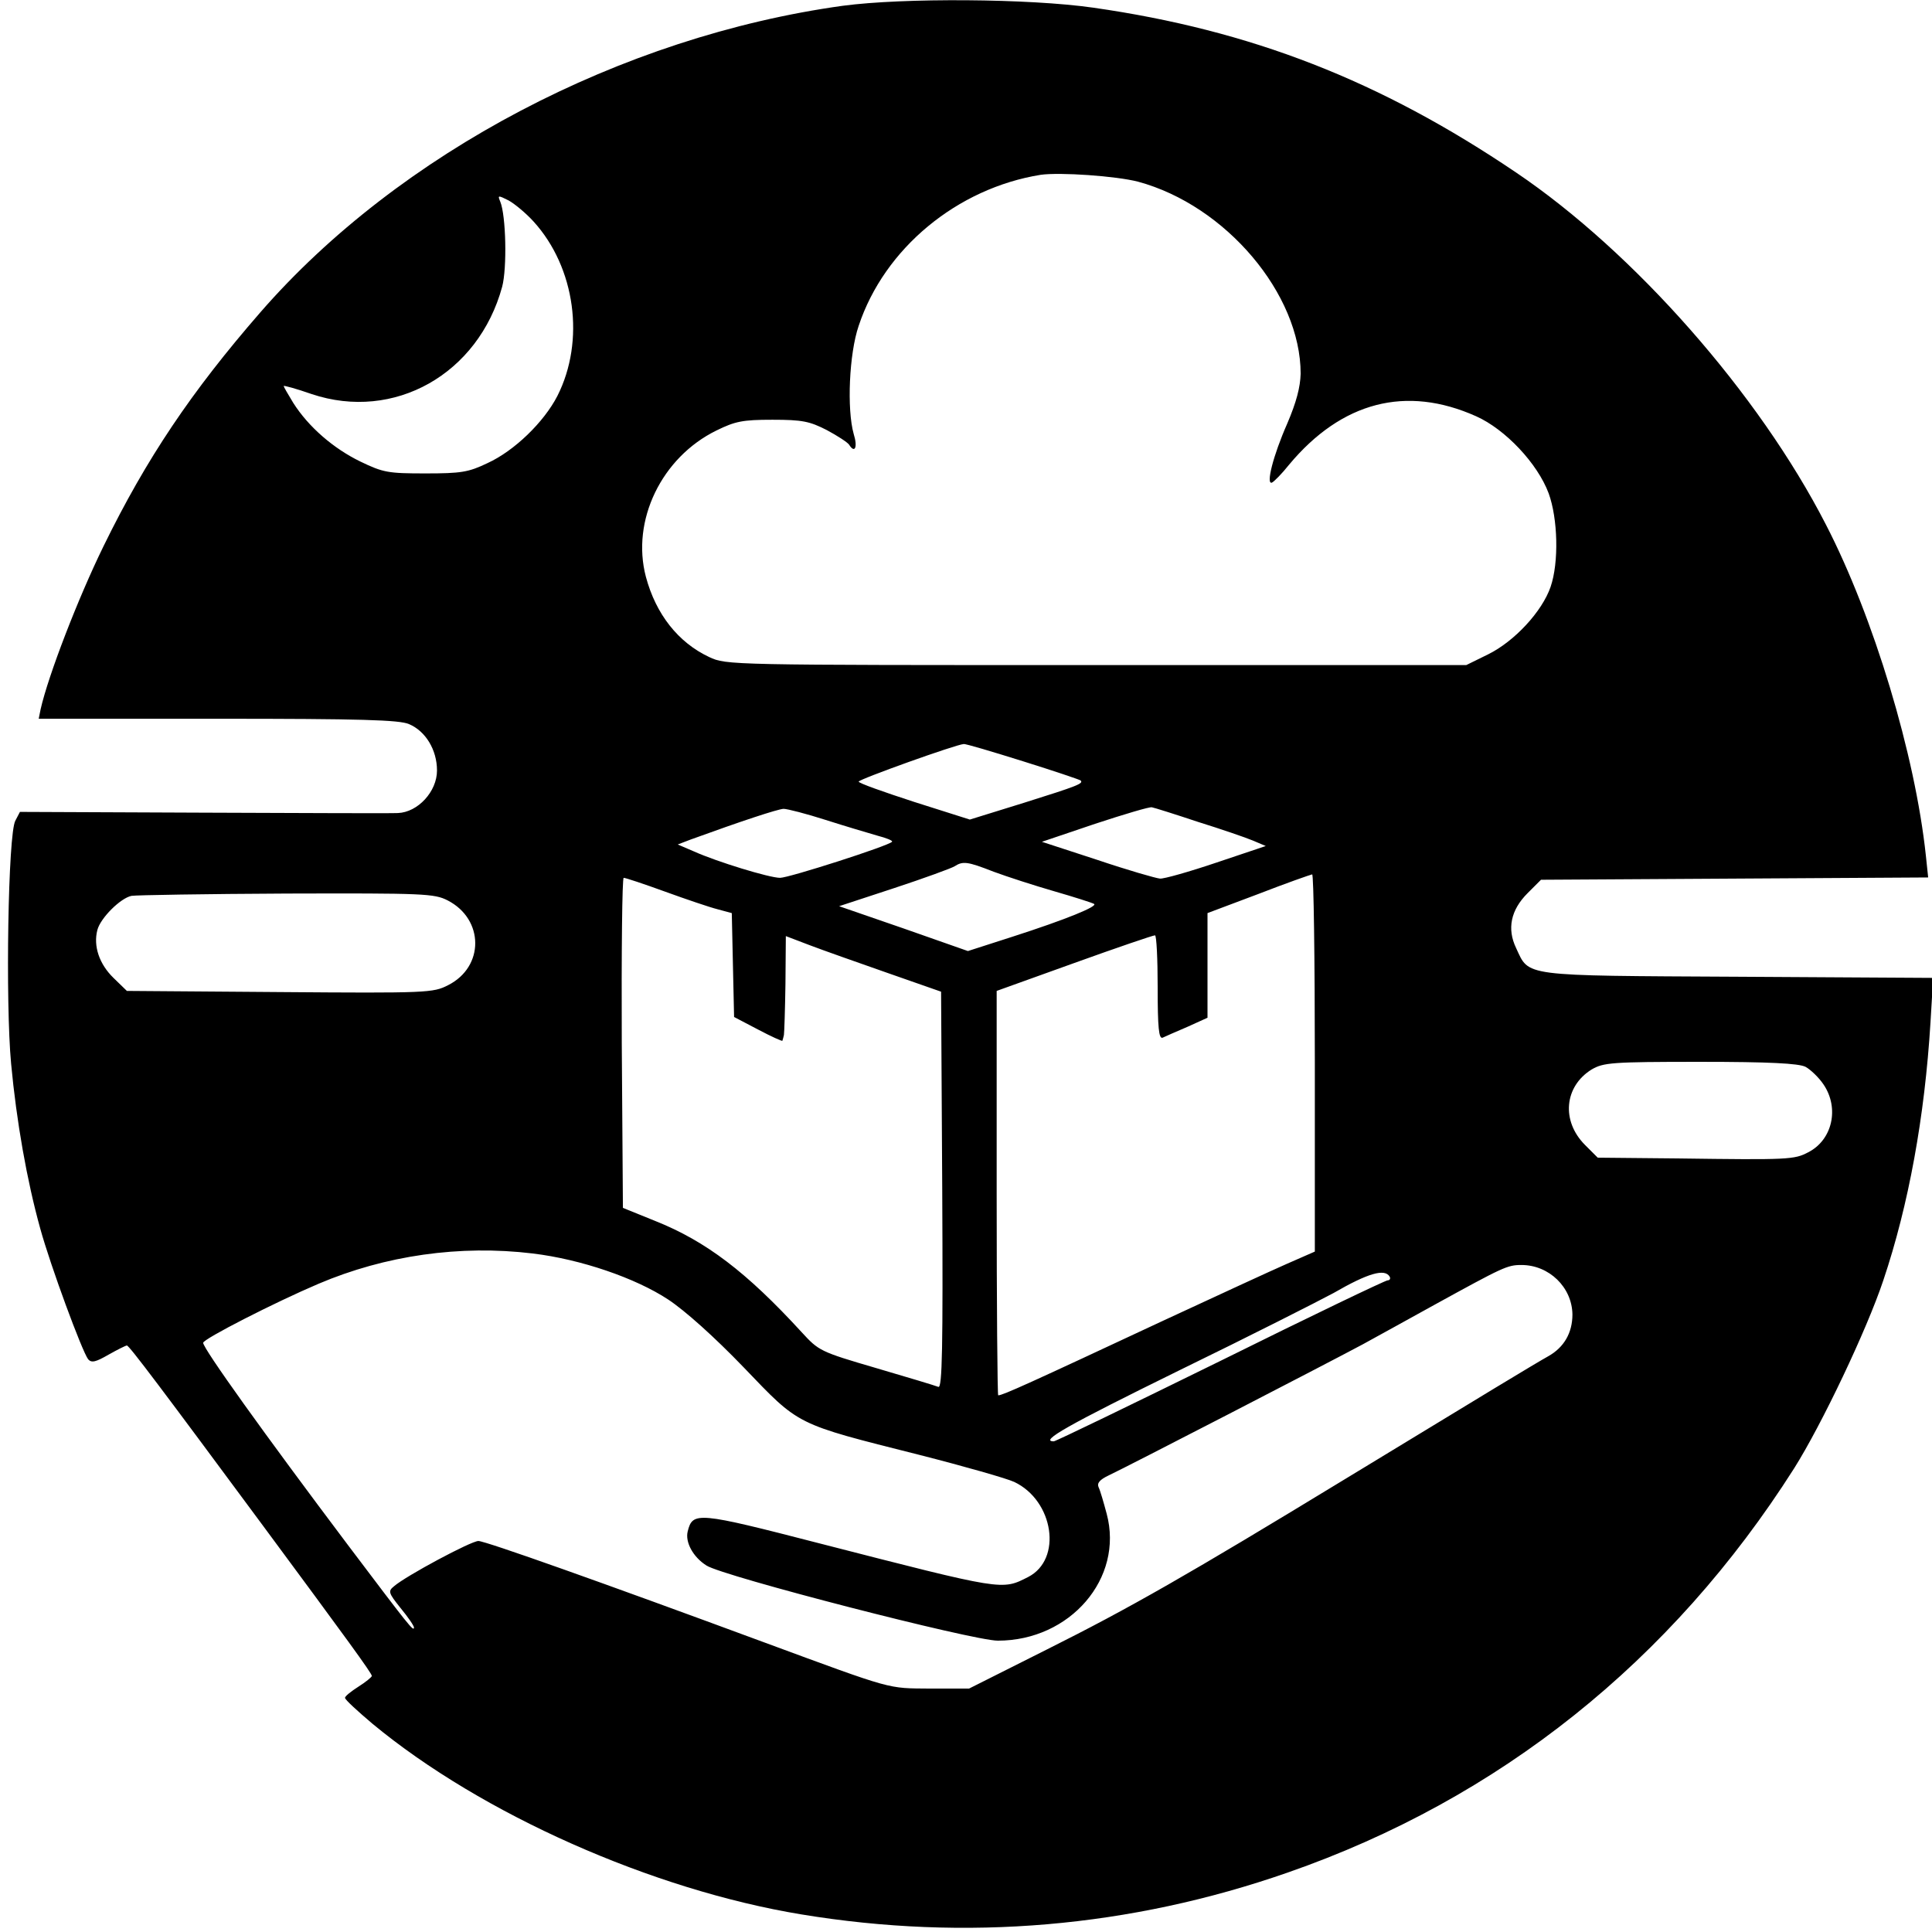 <?xml version="1.0" standalone="no"?>
<!DOCTYPE svg PUBLIC "-//W3C//DTD SVG 20010904//EN"
 "http://www.w3.org/TR/2001/REC-SVG-20010904/DTD/svg10.dtd">
<svg version="1.0" xmlns="http://www.w3.org/2000/svg"
 width="504pt" height="504pt" viewBox="0 0 504 504"
 preserveAspectRatio="xMidYMid meet">

<g transform="translate(0,504) scale(0.1,-0.1)"
fill="#000000" stroke="none">
<path d="M2199 5025 c-578 -80 -1158 -384 -1520 -800 -180 -207 -297 -381
-409 -610 -67 -137 -144 -337 -164 -425 l-5 -25 467 0 c373 0 474 -3 499 -14
43 -18 73 -67 73 -121 0 -55 -50 -109 -102 -111 -18 -1 -247 0 -510 1 l-476 2
-12 -23 c-19 -34 -26 -474 -11 -634 14 -150 41 -304 76 -430 27 -98 109 -320
125 -341 9 -10 20 -7 53 12 23 13 45 24 48 24 6 0 93 -116 355 -470 216 -292
284 -385 284 -392 0 -3 -16 -16 -35 -28 -19 -12 -35 -25 -35 -29 0 -5 33 -35
72 -68 285 -236 730 -433 1118 -497 430 -71 859 -34 1269 109 552 192 1002
552 1321 1054 72 114 190 362 233 491 66 196 108 427 123 672 l7 117 -509 3
c-569 3 -544 0 -579 75 -24 50 -14 99 30 143 l35 35 505 3 505 3 -6 57 c-28
263 -136 622 -261 864 -175 341 -500 710 -808 918 -355 240 -691 371 -1103
430 -168 24 -495 26 -653 5z m770 -459 c229 -62 424 -293 424 -501 -1 -35 -11
-74 -35 -130 -37 -84 -56 -160 -40 -154 5 2 26 23 45 47 137 164 305 208 488
126 76 -34 160 -123 189 -201 24 -66 27 -180 5 -244 -22 -64 -94 -142 -163
-176 l-57 -28 -965 0 c-960 0 -965 0 -1010 21 -81 38 -139 112 -165 209 -39
147 41 312 184 382 49 24 68 28 146 28 78 0 97 -4 142 -27 28 -15 54 -32 58
-38 15 -24 23 -7 12 28 -18 64 -12 209 13 282 67 202 257 359 475 394 50 7
196 -3 254 -18z m-1577 -104 c109 -120 135 -311 62 -455 -35 -68 -112 -143
-182 -175 -50 -24 -69 -27 -162 -27 -97 0 -110 2 -170 31 -70 34 -135 90 -175
153 -14 23 -25 42 -25 44 0 2 33 -7 73 -21 215 -72 435 52 497 280 13 49 10
186 -5 222 -7 17 -6 17 22 3 16 -9 45 -33 65 -55z m1277 -1408 c80 -25 148
-48 150 -50 8 -8 -7 -14 -147 -58 l-142 -44 -145 46 c-80 26 -145 49 -145 53
0 6 254 97 274 98 5 1 75 -20 155 -45z m456 -158 c61 -19 125 -41 144 -49 l33
-14 -128 -43 c-71 -24 -138 -43 -148 -42 -11 1 -84 22 -164 49 l-144 47 139
47 c76 25 143 45 148 43 6 -1 60 -18 120 -38z m-971 5 c50 -16 111 -34 135
-41 23 -6 41 -13 38 -16 -10 -11 -269 -94 -292 -94 -28 0 -165 42 -225 69
l-42 18 34 13 c132 48 226 79 242 80 10 0 60 -13 110 -29z m438 -135 c35 -13
106 -36 158 -51 52 -15 99 -30 104 -33 11 -6 -71 -40 -214 -86 l-115 -37 -168
59 -168 58 143 47 c79 26 150 52 158 57 22 14 33 13 102 -14z m838 -498 l0
-493 -73 -32 c-39 -17 -184 -84 -322 -148 -351 -164 -419 -195 -431 -195 -2 0
-4 237 -4 528 l0 527 203 73 c111 40 205 72 210 72 4 0 7 -61 7 -136 0 -105 3
-135 13 -131 6 3 36 16 64 28 l53 24 0 136 0 137 133 50 c72 28 135 50 140 51
4 1 7 -221 7 -491z m-1695 446 c55 -20 117 -41 137 -46 l37 -10 3 -136 3 -135
63 -33 c34 -18 63 -31 63 -29 1 3 3 10 4 15 1 6 3 66 4 134 l1 124 63 -24 c34
-13 125 -45 202 -72 l140 -49 3 -517 c2 -413 0 -517 -10 -514 -7 3 -80 25
-162 49 -147 43 -150 45 -195 94 -143 156 -249 237 -382 290 l-84 34 -3 431
c-1 236 1 430 5 430 5 0 53 -16 108 -36z m-567 -23 c95 -49 96 -173 1 -221
-39 -20 -53 -21 -439 -18 l-399 3 -35 34 c-37 36 -53 83 -42 125 8 31 60 83
89 89 12 2 194 5 405 6 358 1 385 0 420 -18z m3542 -434 c13 -7 35 -28 47 -46
42 -62 23 -145 -40 -177 -36 -19 -50 -20 -340 -16 l-209 2 -33 33 c-63 63 -54
153 17 197 31 18 51 20 283 20 180 0 257 -4 275 -13z m-3320 -487 c125 -15
268 -64 353 -120 44 -29 121 -98 197 -177 147 -153 132 -146 457 -228 118 -30
230 -62 249 -71 103 -49 126 -202 36 -248 -69 -35 -62 -36 -545 88 -318 82
-330 83 -343 31 -7 -28 14 -67 49 -89 43 -28 695 -196 760 -196 189 0 329 163
284 331 -8 30 -17 61 -21 69 -5 11 3 20 26 31 45 21 564 289 663 342 44 24
127 70 185 102 182 100 192 105 229 105 72 0 132 -58 133 -129 0 -48 -22 -86
-63 -109 -34 -19 -158 -94 -531 -321 -409 -249 -561 -336 -777 -444 l-203
-102 -102 0 c-112 1 -92 -5 -431 120 -422 156 -729 265 -747 265 -19 0 -189
-91 -220 -118 -16 -13 -15 -17 17 -57 19 -23 35 -46 35 -51 -1 -11 -12 3 -172
215 -219 291 -378 513 -378 528 0 10 188 106 301 154 174 74 369 102 559 79z
m2235 -60 c3 -5 1 -10 -5 -10 -6 0 -202 -94 -436 -210 -234 -115 -430 -210
-435 -210 -38 0 34 41 327 185 185 90 366 182 403 202 90 52 133 64 146 43z"/>
</g>
</svg>
